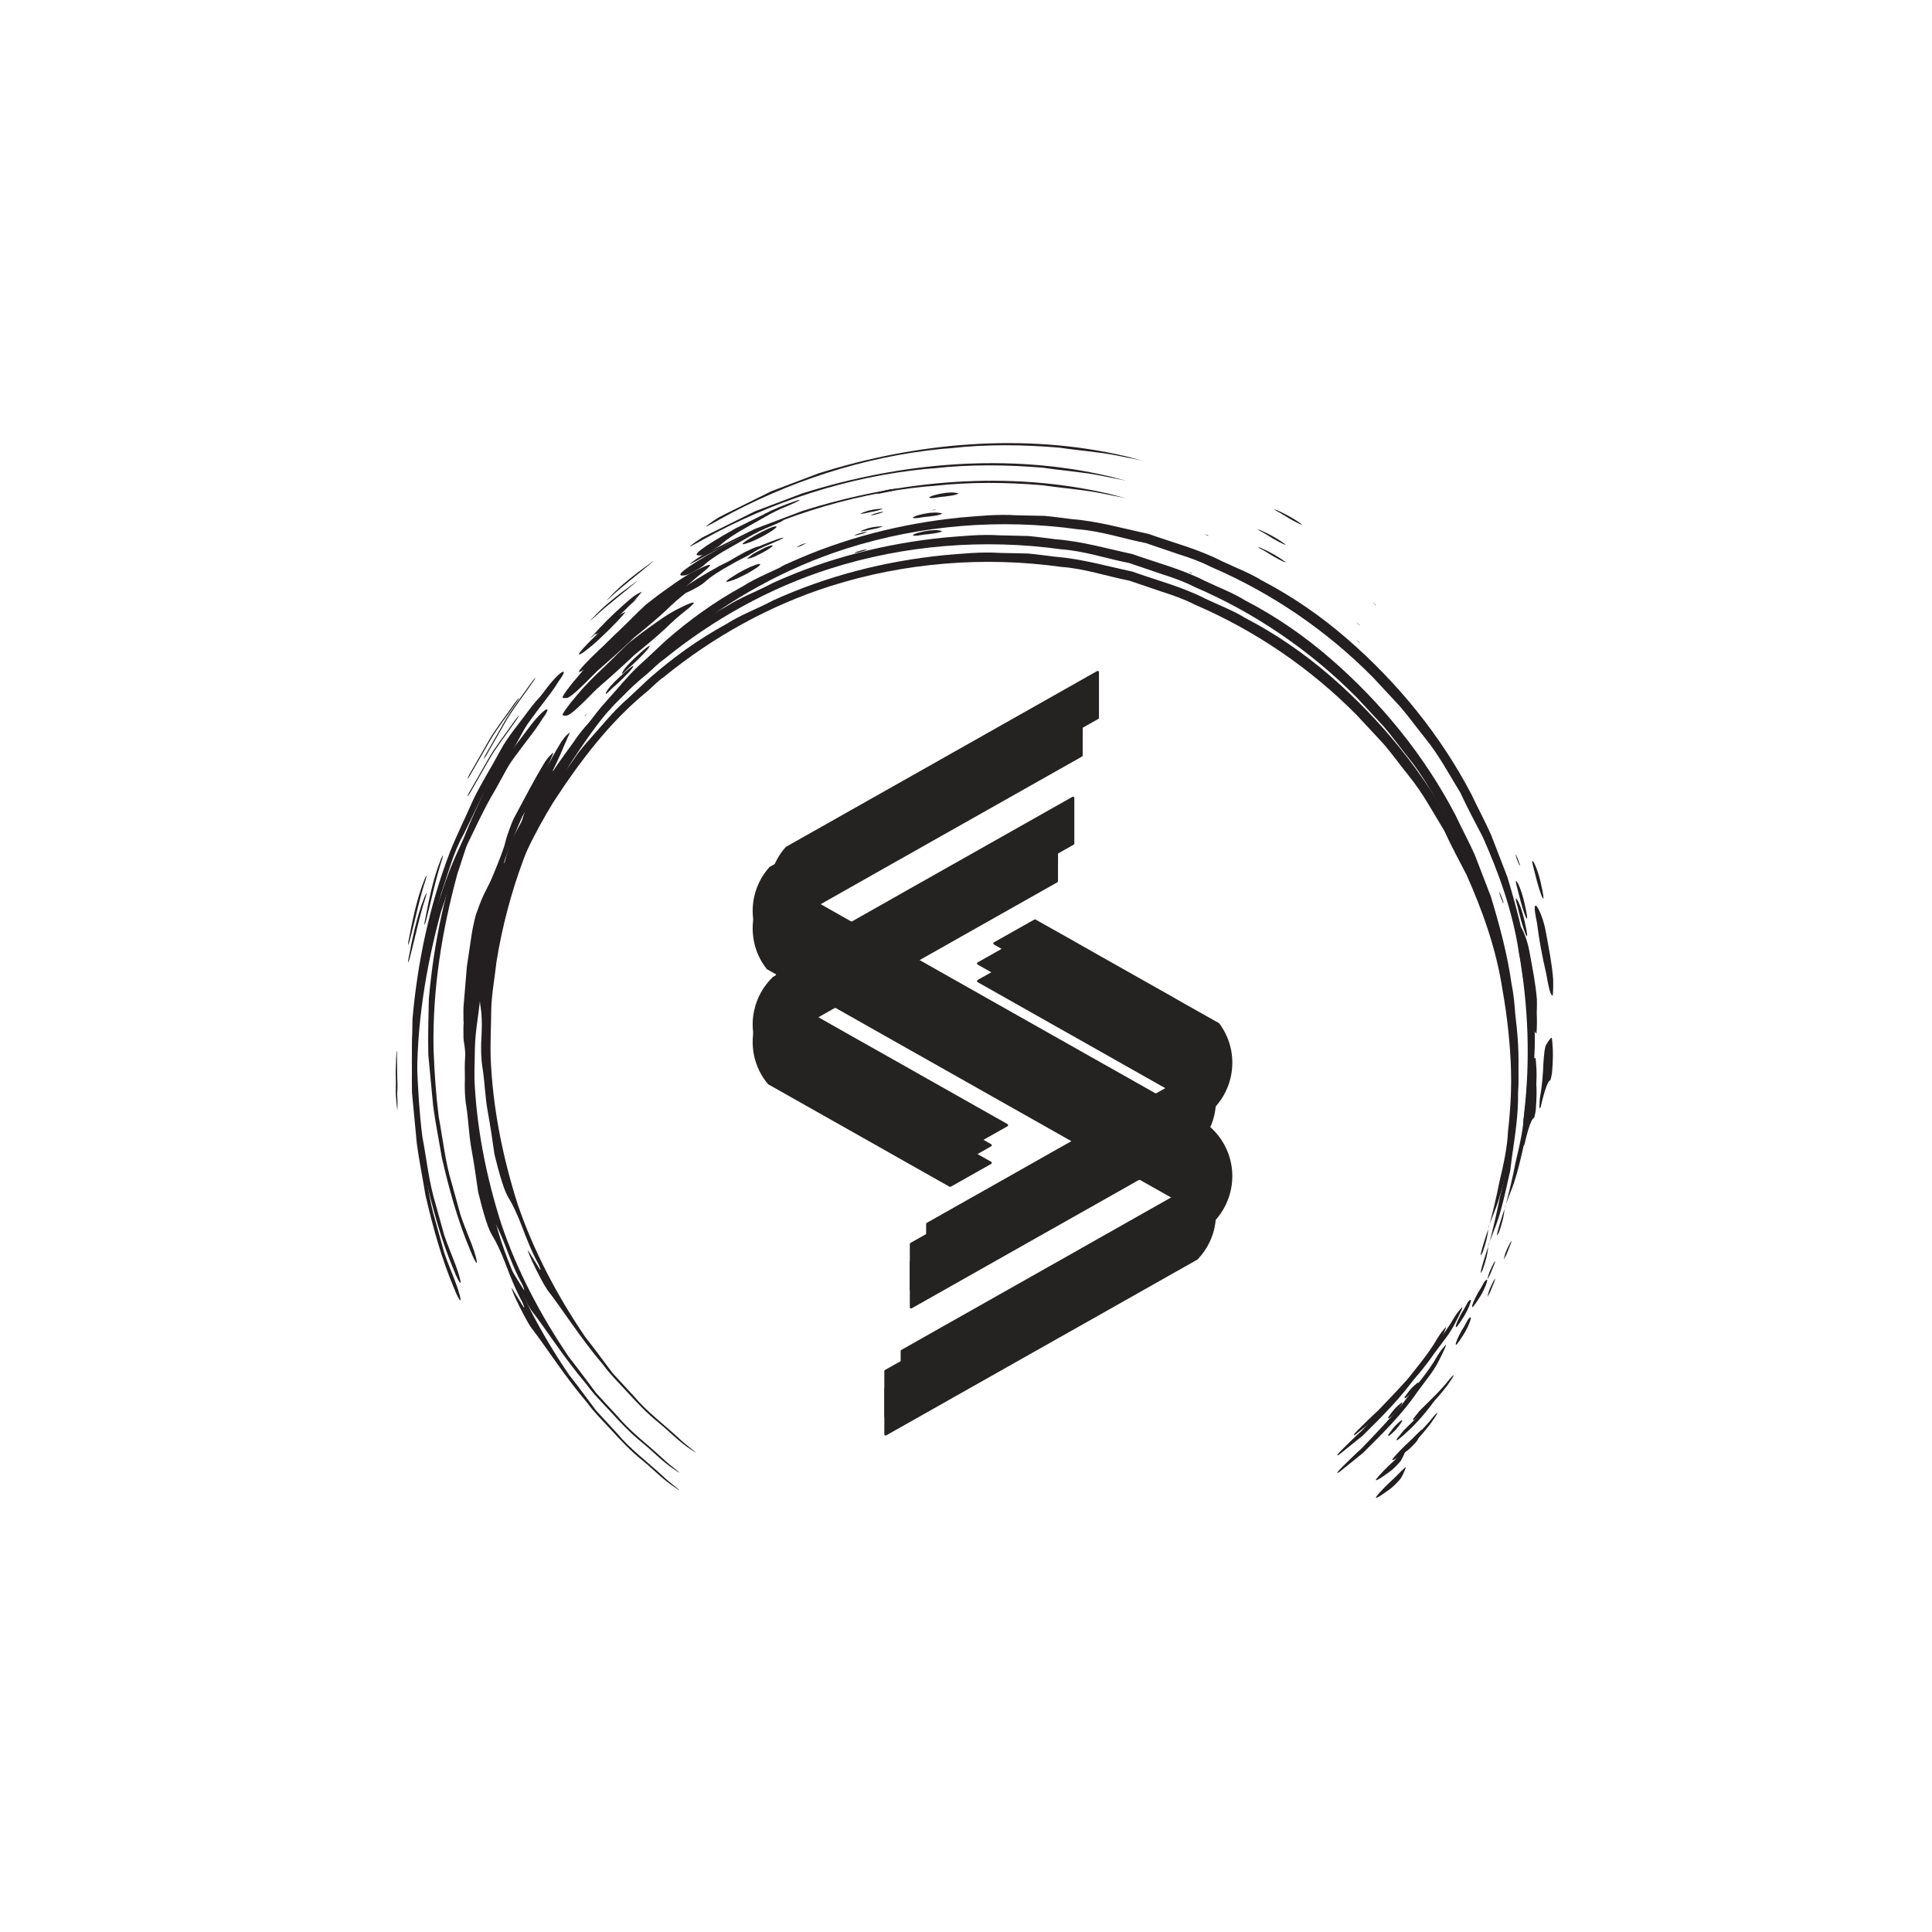 <svg xmlns="http://www.w3.org/2000/svg" xmlns:xlink="http://www.w3.org/1999/xlink" width="154" zoomAndPan="magnify" viewBox="0 0 115.5 115.5" height="154" preserveAspectRatio="xMidYMid meet" version="1.0"><defs><clipPath id="id1"><path d="M 27 31 L 91 31 L 91 88.547 L 27 88.547 Z M 27 31 " clip-rule="nonzero"/></clipPath><clipPath id="id2"><path d="M 41 27.047 L 68 27.047 L 68 33 L 41 33 Z M 41 27.047 " clip-rule="nonzero"/></clipPath><clipPath id="id3"><path d="M 90 55 L 91.887 55 L 91.887 61 L 90 61 Z M 90 55 " clip-rule="nonzero"/></clipPath><clipPath id="id4"><path d="M 91 63 L 91.887 63 L 91.887 68 L 91 68 Z M 91 63 " clip-rule="nonzero"/></clipPath><clipPath id="id5"><path d="M 82 86 L 85 86 L 85 88.547 L 82 88.547 Z M 82 86 " clip-rule="nonzero"/></clipPath><clipPath id="id6"><path d="M 90 52 L 91.887 52 L 91.887 55 L 90 55 Z M 90 52 " clip-rule="nonzero"/></clipPath><clipPath id="id7"><path d="M 23.637 62 L 24 62 L 24 66 L 23.637 66 Z M 23.637 62 " clip-rule="nonzero"/></clipPath><clipPath id="id8"><path d="M 44.969 41.289 L 72.719 41.289 L 72.719 84.789 L 44.969 84.789 Z M 44.969 41.289 " clip-rule="nonzero"/></clipPath><clipPath id="id9"><path d="M 27 33 L 91 33 L 91 89.598 L 27 89.598 Z M 27 33 " clip-rule="nonzero"/></clipPath><clipPath id="id10"><path d="M 41 28.098 L 68 28.098 L 68 34 L 41 34 Z M 41 28.098 " clip-rule="nonzero"/></clipPath><clipPath id="id11"><path d="M 90 56 L 91.887 56 L 91.887 62 L 90 62 Z M 90 56 " clip-rule="nonzero"/></clipPath><clipPath id="id12"><path d="M 91 64 L 91.887 64 L 91.887 69 L 91 69 Z M 91 64 " clip-rule="nonzero"/></clipPath><clipPath id="id13"><path d="M 82 87 L 85 87 L 85 89.598 L 82 89.598 Z M 82 87 " clip-rule="nonzero"/></clipPath><clipPath id="id14"><path d="M 90 53 L 91.887 53 L 91.887 56 L 90 56 Z M 90 53 " clip-rule="nonzero"/></clipPath><clipPath id="id15"><path d="M 23.637 63 L 24 63 L 24 67 L 23.637 67 Z M 23.637 63 " clip-rule="nonzero"/></clipPath><clipPath id="id16"><path d="M 44.969 42.34 L 72.719 42.34 L 72.719 85.84 L 44.969 85.84 Z M 44.969 42.34 " clip-rule="nonzero"/></clipPath><clipPath id="id17"><path d="M 91 54 L 92.859 54 L 92.859 60 L 91 60 Z M 91 54 " clip-rule="nonzero"/></clipPath><clipPath id="id18"><path d="M 92 62 L 92.859 62 L 92.859 67 L 92 67 Z M 92 62 " clip-rule="nonzero"/></clipPath><clipPath id="id19"><path d="M 83 85 L 86 85 L 86 87.348 L 83 87.348 Z M 83 85 " clip-rule="nonzero"/></clipPath><clipPath id="id20"><path d="M 91 51 L 92.859 51 L 92.859 54 L 91 54 Z M 91 51 " clip-rule="nonzero"/></clipPath><clipPath id="id21"><path d="M 24.609 61 L 25 61 L 25 65 L 24.609 65 Z M 24.609 61 " clip-rule="nonzero"/></clipPath><clipPath id="id22"><path d="M 45.945 40.09 L 73.695 40.09 L 73.695 83.59 L 45.945 83.59 Z M 45.945 40.09 " clip-rule="nonzero"/></clipPath></defs><g clip-path="url(#id1)"><path fill="rgb(13.73%, 12.16%, 12.549%)" d="M 29.227 54.238 C 29.211 54.168 29.023 54.555 28.902 54.996 C 28.805 55.453 28.766 55.809 28.832 55.688 C 28.871 55.625 28.945 55.348 29.008 55.168 C 29.109 54.727 29.258 54.316 29.227 54.238 Z M 28.363 57.723 C 28.355 57.738 28.312 57.891 28.285 57.984 C 28.289 58.043 28.281 58.164 28.293 58.148 C 28.301 58.133 28.32 57.977 28.355 57.887 C 28.359 57.828 28.375 57.707 28.363 57.723 Z M 89.293 72.562 C 89.219 72.75 89.137 72.969 89.055 73.18 C 89.234 72.48 89.434 71.703 89.645 70.629 C 89.883 69.617 90.109 68.625 90.152 67.637 C 90.504 64.598 90.398 61.34 89.828 58.156 C 89.449 55.637 88.598 53.328 87.672 51.246 C 87.234 50.406 86.766 49.535 86.328 48.586 C 85.637 47.461 85.039 46.324 84.207 45.312 C 83.715 44.699 83.25 44.051 82.734 43.445 L 81.102 41.691 C 78.336 38.898 75.035 36.645 71.418 35.09 C 70.801 34.773 70.148 34.543 69.488 34.332 L 67.52 33.664 C 66.164 33.398 64.84 32.941 63.453 32.84 C 58.836 32.199 54.086 32.578 49.629 33.992 C 46.02 35.141 42.633 37.023 39.691 39.418 C 39.328 39.668 39.023 39.996 38.699 40.277 C 36.422 42.129 34.645 44.504 33.07 46.922 C 30.863 50.523 29.367 54.551 28.699 58.734 C 28.602 59.668 28.418 60.605 28.391 61.551 C 28.387 62.5 28.328 63.449 28.359 64.398 C 28.477 67.383 29.062 70.332 29.969 73.172 C 30.926 76 32.332 78.656 34.004 81.117 C 34.184 81.348 34.359 81.582 34.535 81.805 L 35.645 83.285 L 36.898 84.645 C 37.691 85.594 38.691 86.328 39.594 87.168 C 39.859 87.426 40.188 87.676 40.465 87.902 C 40.703 88.098 40.652 88.082 40.379 87.891 C 39.645 87.426 39.055 86.785 38.383 86.238 C 37.707 85.695 37.113 85.066 36.531 84.426 C 36.043 83.891 35.496 83.367 35.09 82.793 C 33.703 81.164 32.582 79.375 31.758 78.328 C 31.531 77.996 31.168 77.309 30.832 76.594 C 30.73 76.375 30.652 76.168 30.59 76 C 30.57 75.941 30.605 75.965 30.648 76.031 C 30.742 76.188 30.863 76.387 30.973 76.566 C 31.082 76.742 31.203 76.934 31.293 77.078 C 31.332 77.141 31.344 77.125 31.332 77.074 C 31.32 77.023 31.266 76.875 31.223 76.789 C 30.805 76.027 30.488 75.215 30.184 74.406 C 29.902 73.688 29.656 73.195 29.504 72.945 C 29.426 72.805 29.355 72.695 29.262 72.484 C 29.129 72.184 28.965 71.668 28.801 71.059 C 28.73 70.777 28.652 70.48 28.586 70.215 C 28.461 69.336 28.336 68.473 28.184 67.633 C 28.027 66.793 28.012 65.949 27.883 65.129 C 27.77 64.465 27.766 63.734 27.816 62.98 C 27.844 62.309 27.82 61.855 27.777 61.531 C 27.754 61.305 27.695 61.113 27.707 60.855 C 27.707 60.594 27.691 60.32 27.73 59.961 C 27.797 59.129 27.859 58.43 27.91 57.785 C 28.008 57.141 28.094 56.555 28.184 55.953 C 28.227 55.648 28.32 55.164 28.445 54.699 C 28.605 54.242 28.773 53.801 28.887 53.559 C 29.059 53.211 29.18 52.969 29.34 52.645 C 29.594 52.047 29.918 51.27 30.133 50.625 C 30.211 50.379 30.23 50.23 30.324 49.949 C 30.418 49.676 30.555 49.281 30.703 48.953 C 31.367 47.715 31.918 46.641 32.586 45.539 C 32.652 45.441 32.797 45.254 32.84 45.211 C 32.941 45.109 33.082 44.965 33.074 45.012 C 33.062 45.098 32.941 45.328 32.887 45.469 C 32.617 46.043 32.328 46.938 31.23 48.805 C 30.879 49.566 30.602 50.328 30.297 51.074 C 30.145 51.449 30.082 51.75 30.195 51.543 C 30.305 51.344 30.441 51.094 30.539 50.871 L 31.309 49.152 C 31.578 48.586 31.922 48.059 32.223 47.508 C 32.801 46.391 33.551 45.383 34.289 44.363 C 34.73 43.68 35.305 43.098 35.836 42.48 C 36.371 41.867 36.902 41.25 37.523 40.719 C 37.953 40.316 38.426 39.875 38.812 39.516 C 40.242 38.25 41.773 37.156 43.453 36.238 C 44.301 35.695 45.305 35.332 46.211 34.848 C 49.445 33.375 52.926 32.488 56.461 32.137 C 57.562 32.047 58.668 31.93 59.781 32.004 L 61.449 32.043 C 62 32.086 62.551 32.176 63.102 32.238 C 64.66 32.355 66.16 32.793 67.684 33.121 C 69.148 33.641 70.672 34.027 72.062 34.742 C 72.863 35.121 73.727 35.449 74.445 35.898 C 76.277 36.844 78 38.035 79.559 39.391 C 82.574 42.008 85.156 45.168 87.008 48.723 C 87.383 49.523 87.809 50.305 88.172 51.117 L 89.133 53.613 C 89.645 55.316 90.117 57.043 90.363 58.812 C 90.488 59.398 90.543 60.039 90.582 60.574 C 90.73 61.809 90.836 63.055 90.754 64.309 C 90.773 65.562 90.578 66.809 90.398 68.051 C 90.359 68.344 90.316 68.664 90.285 68.934 C 89.965 70.355 89.738 71.488 89.293 72.562 " fill-opacity="1" fill-rule="nonzero"/></g><path fill="rgb(13.73%, 12.16%, 12.549%)" d="M 27.234 75.621 C 27.012 75.02 26.754 74.43 26.551 73.82 C 26.379 73.203 26.211 72.59 26.043 71.984 C 25.637 70.668 25.508 69.301 25.25 67.961 C 25.082 66.609 24.992 65.242 24.941 63.879 C 24.879 60.301 25.453 56.797 26.371 53.426 C 26.801 52.188 27.102 50.957 27.703 49.902 C 28.324 48.672 28.887 47.359 29.633 46.125 C 29.859 45.715 30.082 45.316 30.309 44.902 C 30.613 44.352 31.035 43.867 31.059 43.812 C 31.59 43.105 31.781 42.852 31.965 42.609 C 32.137 42.371 32.34 42.07 32.434 41.91 C 33.113 40.996 32.527 41.223 31.582 42.504 C 31.023 43.27 30.383 44 29.914 44.863 C 29.387 45.852 28.777 46.801 28.289 47.816 C 27.836 48.852 27.324 49.871 26.898 50.938 C 25.676 54.133 24.961 57.512 24.66 60.918 C 24.637 62.047 24.609 63.254 24.629 64.27 C 24.723 65.27 24.82 66.285 24.918 67.316 C 25.055 68.336 25.266 69.363 25.438 70.41 C 25.875 72.297 26.387 74.172 27.137 75.945 C 27.316 76.402 27.461 76.676 27.52 76.695 C 27.586 76.715 27.426 76.113 27.234 75.621 " fill-opacity="1" fill-rule="nonzero"/><path fill="rgb(13.73%, 12.16%, 12.549%)" d="M 35.695 40.121 C 36.543 39.387 37.273 38.727 37.922 38.105 C 38.617 37.539 39.242 37.027 39.801 36.504 C 40.246 36.066 40.648 35.719 41.062 35.398 C 41.773 34.824 41.566 34.824 40.422 35.406 C 39.801 35.734 39.184 36.191 38.379 36.773 C 38.129 36.965 37.848 37.184 37.641 37.344 C 37.109 37.828 36.609 38.359 36.066 38.875 C 35.523 39.387 34.973 39.922 34.461 40.547 C 34.004 41.066 33.582 41.668 33.633 41.703 C 33.688 41.738 33.781 41.738 33.883 41.727 C 34.09 41.707 34.656 41.18 35.695 40.121 " fill-opacity="1" fill-rule="nonzero"/><g clip-path="url(#id2)"><path fill="rgb(13.73%, 12.16%, 12.549%)" d="M 55.336 28.035 C 55.496 28.023 55.668 28.012 55.836 27.996 C 58 27.754 60.18 27.781 62.355 27.961 C 63.496 28.133 64.688 28.211 65.832 28.438 C 66.281 28.527 66.715 28.617 67.324 28.738 C 66.863 28.617 66.602 28.551 66.324 28.477 C 60.309 27.066 53.832 27.637 47.941 29.504 C 47.008 29.859 46.066 30.215 45.125 30.57 L 42.414 31.914 L 41.977 32.137 C 41.539 32.41 41.059 32.781 41.301 32.652 C 41.516 32.543 41.785 32.406 42.016 32.266 C 46.113 29.992 50.66 28.504 55.336 28.035 " fill-opacity="1" fill-rule="nonzero"/></g><path fill="rgb(13.73%, 12.16%, 12.549%)" d="M 84.762 82.121 C 85.277 81.422 85.746 80.879 86.059 80.215 C 86.297 79.766 86.535 79.227 86.406 79.371 C 86.293 79.496 86.109 79.715 85.941 79.992 C 85.355 81.035 84.523 81.918 83.828 82.898 C 83.055 83.812 82.219 84.684 81.387 85.551 C 81.004 85.891 80.578 86.32 80.184 86.707 C 79.918 86.965 79.863 87.113 80.109 86.918 C 80.551 86.562 80.977 86.219 81.477 85.816 C 82.617 84.684 83.852 83.469 84.762 82.121 " fill-opacity="1" fill-rule="nonzero"/><g clip-path="url(#id3)"><path fill="rgb(13.73%, 12.16%, 12.549%)" d="M 91.449 59.332 C 91.613 60.258 91.703 60.695 91.855 60.723 C 91.855 60.723 91.895 60.285 91.879 59.75 C 91.812 58.879 91.633 57.977 91.469 57.078 C 91.316 56.133 91.016 55.547 90.906 55.395 C 90.758 55.23 90.699 55.395 90.91 56.387 C 91.035 57.395 91.234 58.434 91.449 59.332 " fill-opacity="1" fill-rule="nonzero"/></g><path fill="rgb(13.73%, 12.16%, 12.549%)" d="M 46.801 31.094 C 46.75 31.098 46.594 31.141 46.48 31.184 C 45.883 31.398 45.289 31.625 44.727 31.926 L 44.727 31.934 L 43 32.785 C 40.785 34.031 40.422 34.414 40.801 34.406 C 40.875 34.406 40.953 34.406 41.125 34.344 C 41.219 34.312 41.5 34.156 41.723 34.031 C 41.797 33.992 42.016 33.848 42.055 33.812 C 42.43 33.461 42.988 33.098 43.684 32.711 C 44.379 32.336 45.156 31.816 46.094 31.453 C 46.355 31.348 46.574 31.242 46.766 31.148 C 46.844 31.109 46.848 31.086 46.801 31.094 " fill-opacity="1" fill-rule="nonzero"/><g clip-path="url(#id4)"><path fill="rgb(13.73%, 12.16%, 12.549%)" d="M 91.297 64.738 C 91.27 65.414 91.215 66.121 91.086 66.824 C 91.062 66.996 91.062 67.242 91.051 67.453 C 91.082 67.418 91.109 67.488 91.145 67.336 C 91.375 66.324 91.578 65.801 91.703 65.785 C 91.727 65.785 91.758 65.59 91.785 65.484 C 91.832 65.309 91.879 64.363 91.855 63.93 C 91.84 63.613 91.809 63.219 91.777 63.234 C 91.668 63.293 91.555 63.5 91.445 63.684 C 91.387 63.781 91.332 64.176 91.297 64.738 " fill-opacity="1" fill-rule="nonzero"/></g><path fill="rgb(13.73%, 12.16%, 12.549%)" d="M 35.777 38.254 C 36.645 37.445 37.316 36.73 37.391 36.574 C 37.25 36.66 37.094 36.699 36.828 36.91 C 36.203 37.418 35.355 38.219 34.895 38.73 C 34.535 39.121 34.496 39.262 34.91 38.973 C 35.094 38.844 35.496 38.516 35.777 38.254 " fill-opacity="1" fill-rule="nonzero"/><path fill="rgb(13.73%, 12.16%, 12.549%)" d="M 83.953 85.477 C 83.875 85.555 83.652 85.844 83.496 86.035 C 83.516 86.055 83.477 86.145 83.562 86.082 C 83.957 85.773 84.723 85.113 85.555 84.016 C 85.699 83.82 85.898 83.508 85.93 83.434 C 85.961 83.363 85.84 83.469 85.715 83.613 C 85.211 84.266 84.582 84.855 83.953 85.477 " fill-opacity="1" fill-rule="nonzero"/><g clip-path="url(#id5)"><path fill="rgb(13.73%, 12.16%, 12.549%)" d="M 83.051 87.594 C 82.598 88.031 82.207 88.465 82.258 88.484 C 82.309 88.531 82.664 88.281 83.043 88.008 C 83.113 87.957 83.27 87.832 83.324 87.777 C 83.508 87.605 83.75 87.348 83.777 87.273 C 83.906 87.035 83.992 86.84 84.039 86.688 C 84.059 86.562 83.504 87.203 83.051 87.594 " fill-opacity="1" fill-rule="nonzero"/></g><path fill="rgb(13.73%, 12.16%, 12.549%)" d="M 36.23 41.406 C 36.184 41.488 36.215 41.504 36.312 41.426 C 36.406 41.34 36.629 41.098 36.82 40.953 C 37.418 40.398 37.797 39.996 37.863 39.836 C 37.887 39.785 37.781 39.836 37.645 39.941 C 37.512 40.047 37.246 40.277 37.066 40.449 C 36.629 40.852 36.324 41.195 36.23 41.406 " fill-opacity="1" fill-rule="nonzero"/><path fill="rgb(13.73%, 12.16%, 12.549%)" d="M 45.207 32.703 C 45.156 32.727 45 32.789 44.895 32.832 C 44.762 32.898 44.613 32.969 44.5 33.023 C 43.359 33.633 43.055 33.926 43.91 33.598 C 44.055 33.543 44.488 33.34 44.652 33.246 C 45.445 32.801 45.672 32.57 45.207 32.703 " fill-opacity="1" fill-rule="nonzero"/><path fill="rgb(13.73%, 12.16%, 12.549%)" d="M 25.461 52.547 C 25.492 52.434 25.508 52.336 25.496 52.336 C 25.484 52.34 25.422 52.484 25.379 52.574 C 24.898 53.777 24.652 55.066 24.414 56.293 C 24.395 56.402 24.395 56.492 24.406 56.484 C 24.418 56.477 24.465 56.359 24.492 56.242 C 24.824 54.988 25.07 53.723 25.461 52.547 " fill-opacity="1" fill-rule="nonzero"/><path fill="rgb(13.73%, 12.16%, 12.549%)" d="M 30.762 42.148 C 31.016 41.789 31.098 41.641 30.973 41.773 C 30.922 41.828 30.785 42.008 30.699 42.129 C 30.227 42.812 29.707 43.465 29.277 44.176 L 28.039 46.34 C 27.988 46.43 27.965 46.504 27.934 46.586 C 27.988 46.508 28.059 46.43 28.098 46.355 L 29.34 44.195 C 29.773 43.484 30.289 42.828 30.762 42.148 " fill-opacity="1" fill-rule="nonzero"/><g clip-path="url(#id6)"><path fill="rgb(13.73%, 12.16%, 12.549%)" d="M 91.246 54.883 C 91.34 55.035 91.297 54.676 91.148 54.043 C 91.023 53.434 90.777 52.793 90.664 52.688 C 90.555 52.582 90.664 52.922 90.809 53.5 C 90.945 54.074 91.152 54.723 91.246 54.883 " fill-opacity="1" fill-rule="nonzero"/></g><path fill="rgb(13.73%, 12.16%, 12.549%)" d="M 87.93 77.715 C 87.906 77.68 87.836 77.734 87.738 77.867 C 87.691 77.938 87.535 78.277 87.391 78.477 C 87.148 78.914 87.016 79.23 87.031 79.328 C 87.043 79.395 87.168 79.25 87.41 78.867 C 87.738 78.395 87.969 77.77 87.93 77.715 " fill-opacity="1" fill-rule="nonzero"/><path fill="rgb(13.73%, 12.16%, 12.549%)" d="M 55.992 30.641 C 55.938 30.637 55.684 30.648 55.574 30.66 C 54.73 30.781 54.324 30.992 54.75 30.977 C 54.836 30.984 55.305 30.887 55.508 30.883 C 56.117 30.816 56.281 30.75 56.324 30.691 C 56.219 30.672 56.141 30.652 55.992 30.641 " fill-opacity="1" fill-rule="nonzero"/><path fill="rgb(13.73%, 12.16%, 12.549%)" d="M 44.984 34.02 C 45.273 33.824 45.305 33.758 45.023 33.84 C 44.961 33.855 44.824 33.906 44.746 33.945 C 44.52 34.062 44.211 34.215 44.105 34.285 C 43.898 34.422 43.801 34.512 43.676 34.605 C 43.789 34.582 43.84 34.586 43.988 34.535 C 44.184 34.469 44.777 34.16 44.984 34.02 " fill-opacity="1" fill-rule="nonzero"/><path fill="rgb(13.73%, 12.16%, 12.549%)" d="M 83.805 83.941 C 83.855 83.848 83.836 83.824 83.758 83.875 C 83.688 83.922 83.48 84.109 83.359 84.246 C 83.223 84.398 83.113 84.566 82.992 84.727 C 83.008 84.75 82.977 84.832 83.055 84.777 C 83.125 84.734 83.328 84.547 83.461 84.398 C 83.59 84.254 83.758 84.023 83.805 83.941 " fill-opacity="1" fill-rule="nonzero"/><path fill="rgb(13.73%, 12.16%, 12.549%)" d="M 37.961 34.855 C 38.156 34.695 38.141 34.691 37.844 34.91 C 36.957 35.555 36.113 36.199 35.441 36.934 C 35.203 37.176 35.215 37.172 35.508 36.918 C 36.332 36.145 37.156 35.543 37.961 34.855 " fill-opacity="1" fill-rule="nonzero"/><path fill="rgb(13.73%, 12.16%, 12.549%)" d="M 76.094 32.191 C 76.516 32.441 76.973 32.656 76.832 32.535 C 76.742 32.461 76.438 32.258 76.258 32.156 C 75.895 31.945 75.551 31.77 75.176 31.629 C 75.266 31.695 75.277 31.719 75.371 31.766 C 75.605 31.875 75.844 32.047 76.094 32.191 " fill-opacity="1" fill-rule="nonzero"/><g clip-path="url(#id7)"><path fill="rgb(13.73%, 12.16%, 12.549%)" d="M 23.742 63.812 C 23.738 63.516 23.734 63.211 23.73 62.969 C 23.715 62.574 23.684 63.012 23.66 63.977 C 23.641 64.301 23.688 64.629 23.707 64.949 C 23.723 65.09 23.738 65.219 23.754 65.352 C 23.758 65.16 23.77 65.004 23.762 64.77 C 23.746 64.484 23.727 64.121 23.742 63.812 " fill-opacity="1" fill-rule="nonzero"/></g><path fill="rgb(13.73%, 12.16%, 12.549%)" d="M 51.898 30.531 C 51.695 30.594 51.488 30.676 51.465 30.703 C 51.422 30.77 51.883 30.637 52.301 30.562 C 52.508 30.52 52.617 30.473 52.77 30.43 C 52.746 30.395 52.305 30.426 51.898 30.531 " fill-opacity="1" fill-rule="nonzero"/><path fill="rgb(13.73%, 12.16%, 12.549%)" d="M 89.352 75.527 C 89.43 75.289 89.355 75.387 89.199 75.703 C 89.145 75.816 89.047 76.031 89.027 76.09 C 88.973 76.258 88.941 76.387 88.922 76.484 C 88.918 76.504 89.02 76.312 89.074 76.215 C 89.168 75.98 89.289 75.68 89.352 75.527 " fill-opacity="1" fill-rule="nonzero"/><path fill="rgb(13.73%, 12.16%, 12.549%)" d="M 88.629 74.887 C 88.637 74.863 88.715 74.629 88.754 74.516 C 88.941 73.895 88.945 73.707 88.969 73.477 C 88.781 74.051 88.578 74.66 88.516 75.023 C 88.5 75.113 88.578 74.977 88.629 74.887 " fill-opacity="1" fill-rule="nonzero"/><path fill="rgb(13.73%, 12.16%, 12.549%)" d="M 88.969 73.477 C 88.992 73.391 89.012 73.332 89.035 73.25 C 89.039 73.23 89.051 73.199 89.055 73.18 L 89 73.324 C 88.992 73.359 88.977 73.441 88.969 73.477 " fill-opacity="1" fill-rule="nonzero"/><path fill="rgb(13.73%, 12.16%, 12.549%)" d="M 51.684 31.809 C 51.617 31.82 51.422 31.871 51.336 31.898 C 51.047 31.992 51.008 32.027 51.234 31.988 C 51.297 31.973 51.465 31.93 51.574 31.902 C 51.863 31.805 51.91 31.77 51.684 31.809 " fill-opacity="1" fill-rule="nonzero"/><path fill="rgb(13.73%, 12.16%, 12.549%)" d="M 46.902 33.844 C 47.039 33.77 47.148 33.711 47.27 33.648 L 46.953 33.746 L 46.602 33.938 C 46.707 33.902 46.895 33.844 46.902 33.844 " fill-opacity="1" fill-rule="nonzero"/><path fill="rgb(13.73%, 12.16%, 12.549%)" d="M 89.734 52.48 C 89.598 52.176 89.59 52.227 89.719 52.598 C 89.758 52.691 89.816 52.836 89.867 52.957 C 89.871 52.93 89.895 52.941 89.871 52.863 C 89.848 52.777 89.77 52.555 89.734 52.48 " fill-opacity="1" fill-rule="nonzero"/><path fill="rgb(13.73%, 12.16%, 12.549%)" d="M 54.926 31.688 L 54.953 31.656 L 54.703 31.711 Z M 54.926 31.688 " fill-opacity="1" fill-rule="nonzero"/><path fill="rgb(13.73%, 12.16%, 12.549%)" d="M 35.125 41.578 L 34.984 41.711 L 34.949 41.789 Z M 35.125 41.578 " fill-opacity="1" fill-rule="nonzero"/><path fill="rgb(13.73%, 12.16%, 12.549%)" d="M 71.27 33.242 L 71.234 33.195 C 71.168 33.168 71.094 33.156 71.023 33.137 C 71.105 33.168 71.191 33.199 71.27 33.242 " fill-opacity="1" fill-rule="nonzero"/><path fill="rgb(13.73%, 12.16%, 12.549%)" d="M 81.305 37.387 L 81.07 37.184 L 81.238 37.355 Z M 81.305 37.387 " fill-opacity="1" fill-rule="nonzero"/><g clip-path="url(#id8)"><path fill="rgb(14.51%, 13.73%, 12.939%)" d="M 72.625 70.762 C 72.672 71.004 72.695 71.258 72.695 71.516 C 72.695 71.691 72.684 71.867 72.66 72.039 C 72.551 72.887 72.164 73.648 71.598 74.238 C 71.594 74.242 71.59 74.246 71.582 74.25 L 70.598 74.809 L 70.137 75.066 L 69.641 75.348 L 68.031 76.258 L 64.727 78.125 L 63.25 78.957 L 54.395 83.961 L 52.977 84.762 C 52.93 84.789 52.867 84.754 52.867 84.695 L 52.867 81.965 C 52.867 81.938 52.883 81.914 52.906 81.902 L 54.395 81.062 L 63.25 76.059 L 64.727 75.227 L 65.461 74.809 L 66.125 74.434 L 68.031 73.359 L 70.102 72.188 C 70.629 71.762 70.629 71.023 70.102 70.59 L 68.156 69.492 C 68.133 69.48 68.105 69.48 68.082 69.492 L 64.828 71.332 L 64.727 71.391 L 64.633 71.441 L 63.25 72.223 L 62.066 72.891 L 54.504 77.164 C 54.453 77.191 54.391 77.156 54.391 77.102 L 54.391 74.371 C 54.391 74.344 54.406 74.32 54.43 74.305 L 59.5 71.441 L 62.066 69.992 L 63.25 69.324 L 64.727 68.488 L 65.438 68.086 C 65.488 68.059 65.488 67.988 65.438 67.957 L 64.727 67.555 L 63.25 66.719 L 62.855 66.496 L 54.391 61.715 L 52.867 60.855 L 52.848 60.844 L 52.715 60.77 L 49.969 59.219 C 49.945 59.203 49.918 59.203 49.895 59.219 L 47.59 60.52 C 46.863 60.945 47.258 61.73 47.59 61.812 L 49.23 62.738 L 51.637 64.098 L 52.867 64.793 L 54.391 65.652 L 59.254 68.402 C 59.305 68.43 59.305 68.5 59.254 68.531 L 56.84 69.895 C 56.816 69.906 56.789 69.906 56.766 69.895 L 54.391 68.555 L 52.867 67.691 L 48.324 65.125 L 47.555 64.691 L 46.664 64.188 L 45.914 63.766 L 45.914 63.762 C 45.484 63.254 45.184 62.633 45.059 61.949 C 45.02 61.719 44.996 61.48 44.996 61.238 C 44.996 60.949 45.027 60.668 45.09 60.398 C 45.258 59.621 45.656 58.934 46.207 58.402 L 47.066 57.918 L 47.254 57.812 C 47.301 57.785 47.301 57.711 47.254 57.684 L 45.836 56.883 C 45.469 56.414 45.203 55.859 45.078 55.254 C 45.027 54.996 44.996 54.73 44.996 54.453 C 44.996 54.148 45.031 53.852 45.098 53.566 C 45.25 52.91 45.566 52.32 46 51.836 C 46 51.836 46 51.832 46 51.832 L 47.062 51.234 L 47.555 50.953 L 48.199 50.59 L 49.629 49.781 L 52.867 47.953 L 54.395 47.09 L 63.25 42.086 L 64.617 41.316 C 64.664 41.289 64.727 41.324 64.727 41.379 L 64.727 44.109 C 64.727 44.137 64.711 44.164 64.688 44.176 L 63.25 44.988 L 54.395 49.992 L 52.867 50.852 L 52.195 51.23 L 51.605 51.566 L 49.629 52.684 L 47.594 53.832 C 47.016 54.309 47.457 54.898 47.594 54.973 L 49.895 56.277 C 49.918 56.289 49.945 56.289 49.969 56.277 L 52.863 54.641 L 52.867 54.641 L 52.977 54.578 L 54.395 53.777 L 55.547 53.125 L 63.141 48.836 C 63.188 48.809 63.25 48.844 63.25 48.902 L 63.25 51.633 C 63.25 51.66 63.234 51.684 63.211 51.695 L 58.113 54.578 L 55.543 56.027 L 54.391 56.68 L 52.867 57.539 L 52.613 57.684 C 52.562 57.711 52.562 57.785 52.613 57.812 L 52.867 57.957 L 54.391 58.816 L 55.281 59.32 L 63.25 63.82 L 64.727 64.656 L 64.824 64.711 L 65.422 65.047 L 68.082 66.551 C 68.105 66.566 68.133 66.566 68.156 66.551 L 70.102 65.453 C 70.434 65.223 70.578 64.633 70.102 64.25 L 68.469 63.328 L 65.996 61.93 L 64.727 61.215 L 63.25 60.379 L 58.445 57.664 C 58.395 57.637 58.395 57.566 58.445 57.535 L 60.859 56.172 C 60.883 56.16 60.91 56.16 60.934 56.172 L 63.25 57.48 L 64.727 58.312 L 69.16 60.82 L 70.137 61.371 L 71.035 61.879 L 71.895 62.363 C 71.906 62.371 71.914 62.379 71.918 62.387 C 72.273 62.859 72.523 63.418 72.633 64.023 C 72.676 64.254 72.695 64.492 72.695 64.734 C 72.695 65.051 72.656 65.359 72.586 65.656 C 72.406 66.402 72.016 67.066 71.477 67.578 C 71.273 67.773 71.051 67.945 70.809 68.094 C 70.789 68.105 70.77 68.113 70.754 68.125 C 71.707 68.684 72.406 69.637 72.625 70.762 Z M 72.625 70.762 " fill-opacity="1" fill-rule="nonzero"/></g><g clip-path="url(#id9)"><path fill="rgb(13.73%, 12.16%, 12.549%)" d="M 29.227 55.289 C 29.211 55.219 29.023 55.605 28.902 56.047 C 28.805 56.5 28.766 56.859 28.832 56.738 C 28.871 56.676 28.945 56.398 29.008 56.219 C 29.109 55.777 29.258 55.367 29.227 55.289 Z M 28.363 58.773 C 28.355 58.789 28.312 58.941 28.285 59.035 C 28.289 59.094 28.281 59.215 28.293 59.199 C 28.301 59.184 28.32 59.027 28.355 58.938 C 28.359 58.875 28.375 58.758 28.363 58.773 Z M 89.293 73.613 C 89.219 73.801 89.137 74.02 89.055 74.23 C 89.234 73.531 89.434 72.754 89.645 71.68 C 89.883 70.668 90.109 69.676 90.152 68.688 C 90.504 65.648 90.398 62.391 89.828 59.207 C 89.449 56.688 88.598 54.379 87.672 52.297 C 87.234 51.457 86.766 50.582 86.328 49.637 C 85.637 48.512 85.039 47.375 84.207 46.363 C 83.715 45.75 83.25 45.102 82.734 44.496 L 81.102 42.742 C 78.336 39.945 75.035 37.695 71.418 36.141 C 70.801 35.824 70.148 35.594 69.488 35.383 L 67.52 34.715 C 66.164 34.449 64.84 33.992 63.453 33.891 C 58.836 33.25 54.086 33.629 49.629 35.043 C 46.02 36.191 42.633 38.07 39.691 40.469 C 39.328 40.715 39.023 41.047 38.699 41.328 C 36.422 43.18 34.645 45.555 33.07 47.973 C 30.863 51.574 29.367 55.602 28.699 59.781 C 28.602 60.719 28.418 61.656 28.391 62.602 C 28.387 63.551 28.328 64.5 28.359 65.445 C 28.477 68.434 29.062 71.383 29.969 74.223 C 30.926 77.051 32.332 79.707 34.004 82.168 C 34.184 82.398 34.359 82.629 34.535 82.855 L 35.645 84.336 L 36.898 85.695 C 37.691 86.645 38.691 87.379 39.594 88.215 C 39.859 88.477 40.188 88.723 40.465 88.953 C 40.703 89.145 40.652 89.133 40.379 88.938 C 39.645 88.477 39.055 87.832 38.383 87.289 C 37.707 86.746 37.113 86.117 36.531 85.477 C 36.043 84.941 35.496 84.414 35.09 83.844 C 33.703 82.215 32.582 80.422 31.758 79.375 C 31.531 79.047 31.168 78.355 30.832 77.645 C 30.73 77.426 30.652 77.219 30.59 77.051 C 30.57 76.992 30.605 77.016 30.648 77.082 C 30.742 77.238 30.863 77.438 30.973 77.613 C 31.082 77.793 31.203 77.984 31.293 78.129 C 31.332 78.188 31.344 78.176 31.332 78.125 C 31.32 78.074 31.266 77.926 31.223 77.84 C 30.805 77.074 30.488 76.262 30.184 75.457 C 29.902 74.734 29.656 74.246 29.504 73.992 C 29.426 73.855 29.355 73.746 29.262 73.535 C 29.129 73.23 28.965 72.715 28.801 72.109 C 28.73 71.824 28.652 71.531 28.586 71.266 C 28.461 70.387 28.336 69.523 28.184 68.684 C 28.027 67.84 28.012 67 27.883 66.18 C 27.77 65.516 27.766 64.785 27.816 64.027 C 27.844 63.359 27.82 62.906 27.777 62.582 C 27.754 62.352 27.695 62.16 27.707 61.902 C 27.707 61.645 27.691 61.371 27.73 61.012 C 27.797 60.18 27.859 59.48 27.91 58.832 C 28.008 58.191 28.094 57.605 28.184 57 C 28.227 56.699 28.32 56.215 28.445 55.75 C 28.605 55.293 28.773 54.852 28.887 54.605 C 29.059 54.262 29.18 54.02 29.34 53.695 C 29.594 53.094 29.918 52.316 30.133 51.676 C 30.211 51.426 30.23 51.281 30.324 50.996 C 30.418 50.723 30.555 50.328 30.703 50.004 C 31.367 48.762 31.918 47.691 32.586 46.586 C 32.652 46.488 32.797 46.305 32.84 46.262 C 32.941 46.156 33.082 46.016 33.074 46.062 C 33.062 46.148 32.941 46.379 32.887 46.52 C 32.617 47.094 32.328 47.988 31.23 49.855 C 30.879 50.617 30.602 51.375 30.297 52.125 C 30.145 52.496 30.082 52.801 30.195 52.59 C 30.305 52.395 30.441 52.145 30.539 51.922 L 31.309 50.199 C 31.578 49.637 31.922 49.109 32.223 48.559 C 32.801 47.441 33.551 46.434 34.289 45.414 C 34.73 44.73 35.305 44.148 35.836 43.531 C 36.371 42.918 36.902 42.301 37.523 41.77 C 37.953 41.367 38.426 40.926 38.812 40.562 C 40.242 39.301 41.773 38.207 43.453 37.289 C 44.301 36.746 45.305 36.383 46.211 35.898 C 49.445 34.426 52.926 33.539 56.461 33.188 C 57.562 33.098 58.668 32.98 59.781 33.055 L 61.449 33.09 C 62 33.137 62.551 33.223 63.102 33.285 C 64.66 33.406 66.16 33.844 67.684 34.168 C 69.148 34.691 70.672 35.078 72.062 35.793 C 72.863 36.172 73.727 36.5 74.445 36.945 C 76.277 37.895 78 39.086 79.559 40.438 C 82.574 43.055 85.156 46.219 87.008 49.773 C 87.383 50.574 87.809 51.355 88.172 52.168 L 89.133 54.664 C 89.645 56.367 90.117 58.094 90.363 59.863 C 90.488 60.449 90.543 61.09 90.582 61.621 C 90.73 62.859 90.836 64.105 90.754 65.359 C 90.773 66.613 90.578 67.855 90.398 69.102 C 90.359 69.391 90.316 69.711 90.285 69.984 C 89.965 71.402 89.738 72.535 89.293 73.613 " fill-opacity="1" fill-rule="nonzero"/></g><path fill="rgb(13.73%, 12.16%, 12.549%)" d="M 27.234 76.668 C 27.012 76.07 26.754 75.48 26.551 74.871 C 26.379 74.254 26.211 73.641 26.043 73.035 C 25.637 71.719 25.508 70.352 25.25 69.012 C 25.082 67.66 24.992 66.293 24.941 64.93 C 24.879 61.352 25.453 57.848 26.371 54.477 C 26.801 53.238 27.102 52.008 27.703 50.953 C 28.324 49.719 28.887 48.41 29.633 47.176 C 29.859 46.766 30.082 46.367 30.309 45.949 C 30.613 45.402 31.035 44.918 31.059 44.859 C 31.59 44.156 31.781 43.902 31.965 43.66 C 32.137 43.422 32.34 43.121 32.434 42.961 C 33.113 42.047 32.527 42.273 31.582 43.551 C 31.023 44.32 30.383 45.051 29.914 45.91 C 29.387 46.902 28.777 47.852 28.289 48.867 C 27.836 49.902 27.324 50.922 26.898 51.988 C 25.676 55.184 24.961 58.562 24.66 61.969 C 24.637 63.098 24.609 64.305 24.629 65.316 C 24.723 66.32 24.82 67.336 24.918 68.363 C 25.055 69.387 25.266 70.414 25.438 71.461 C 25.875 73.348 26.387 75.219 27.137 76.996 C 27.316 77.453 27.461 77.723 27.52 77.742 C 27.586 77.766 27.426 77.164 27.234 76.668 " fill-opacity="1" fill-rule="nonzero"/><path fill="rgb(13.73%, 12.16%, 12.549%)" d="M 35.695 41.168 C 36.543 40.438 37.273 39.777 37.922 39.156 C 38.617 38.59 39.242 38.078 39.801 37.555 C 40.246 37.117 40.648 36.77 41.062 36.449 C 41.773 35.871 41.566 35.875 40.422 36.457 C 39.801 36.785 39.184 37.242 38.379 37.824 C 38.129 38.016 37.848 38.234 37.641 38.395 C 37.109 38.879 36.609 39.41 36.066 39.926 C 35.523 40.434 34.973 40.973 34.461 41.598 C 34.004 42.117 33.582 42.719 33.633 42.75 C 33.688 42.789 33.781 42.789 33.883 42.777 C 34.09 42.758 34.656 42.23 35.695 41.168 " fill-opacity="1" fill-rule="nonzero"/><g clip-path="url(#id10)"><path fill="rgb(13.73%, 12.16%, 12.549%)" d="M 55.336 29.086 C 55.496 29.074 55.668 29.059 55.836 29.047 C 58 28.805 60.18 28.828 62.355 29.012 C 63.496 29.184 64.688 29.262 65.832 29.488 C 66.281 29.578 66.715 29.668 67.324 29.789 C 66.863 29.668 66.602 29.602 66.324 29.527 C 60.309 28.117 53.832 28.688 47.941 30.555 C 47.008 30.906 46.066 31.266 45.125 31.621 L 42.414 32.965 L 41.977 33.188 C 41.539 33.461 41.059 33.828 41.301 33.703 C 41.516 33.594 41.785 33.457 42.016 33.316 C 46.113 31.043 50.66 29.551 55.336 29.086 " fill-opacity="1" fill-rule="nonzero"/></g><path fill="rgb(13.73%, 12.16%, 12.549%)" d="M 84.762 83.172 C 85.277 82.473 85.746 81.93 86.059 81.266 C 86.297 80.816 86.535 80.277 86.406 80.422 C 86.293 80.547 86.109 80.766 85.941 81.043 C 85.355 82.086 84.523 82.969 83.828 83.949 C 83.055 84.863 82.219 85.734 81.387 86.602 C 81.004 86.941 80.578 87.371 80.184 87.758 C 79.918 88.016 79.863 88.164 80.109 87.969 C 80.551 87.613 80.977 87.27 81.477 86.867 C 82.617 85.734 83.852 84.52 84.762 83.172 " fill-opacity="1" fill-rule="nonzero"/><g clip-path="url(#id11)"><path fill="rgb(13.73%, 12.16%, 12.549%)" d="M 91.449 60.383 C 91.613 61.309 91.703 61.746 91.855 61.773 C 91.855 61.773 91.895 61.332 91.879 60.801 C 91.812 59.926 91.633 59.027 91.469 58.129 C 91.316 57.184 91.016 56.598 90.906 56.445 C 90.758 56.281 90.699 56.445 90.91 57.434 C 91.035 58.445 91.234 59.484 91.449 60.383 " fill-opacity="1" fill-rule="nonzero"/></g><path fill="rgb(13.73%, 12.16%, 12.549%)" d="M 46.801 32.145 C 46.75 32.148 46.594 32.191 46.48 32.234 C 45.883 32.449 45.289 32.676 44.727 32.977 L 44.727 32.98 L 43 33.836 C 40.785 35.082 40.422 35.465 40.801 35.453 C 40.875 35.457 40.953 35.457 41.125 35.395 C 41.219 35.359 41.5 35.207 41.723 35.082 C 41.797 35.043 42.016 34.895 42.055 34.863 C 42.43 34.508 42.988 34.148 43.684 33.762 C 44.379 33.387 45.156 32.867 46.094 32.504 C 46.355 32.395 46.574 32.289 46.766 32.199 C 46.844 32.16 46.848 32.137 46.801 32.145 " fill-opacity="1" fill-rule="nonzero"/><g clip-path="url(#id12)"><path fill="rgb(13.73%, 12.16%, 12.549%)" d="M 91.297 65.789 C 91.27 66.465 91.215 67.172 91.086 67.875 C 91.062 68.043 91.062 68.293 91.051 68.504 C 91.082 68.469 91.109 68.539 91.145 68.387 C 91.375 67.375 91.578 66.852 91.703 66.836 C 91.727 66.836 91.758 66.641 91.785 66.535 C 91.832 66.359 91.879 65.41 91.855 64.977 C 91.84 64.66 91.809 64.27 91.777 64.285 C 91.668 64.344 91.555 64.551 91.445 64.734 C 91.387 64.832 91.332 65.227 91.297 65.789 " fill-opacity="1" fill-rule="nonzero"/></g><path fill="rgb(13.73%, 12.16%, 12.549%)" d="M 35.777 39.301 C 36.645 38.492 37.316 37.777 37.391 37.621 C 37.25 37.707 37.094 37.746 36.828 37.961 C 36.203 38.469 35.355 39.27 34.895 39.777 C 34.535 40.168 34.496 40.312 34.91 40.02 C 35.094 39.891 35.496 39.566 35.777 39.301 " fill-opacity="1" fill-rule="nonzero"/><path fill="rgb(13.73%, 12.16%, 12.549%)" d="M 83.953 86.527 C 83.875 86.605 83.652 86.895 83.496 87.086 C 83.516 87.105 83.477 87.195 83.562 87.133 C 83.957 86.824 84.723 86.164 85.555 85.066 C 85.699 84.871 85.898 84.559 85.93 84.484 C 85.961 84.414 85.84 84.52 85.715 84.664 C 85.211 85.316 84.582 85.906 83.953 86.527 " fill-opacity="1" fill-rule="nonzero"/><g clip-path="url(#id13)"><path fill="rgb(13.73%, 12.16%, 12.549%)" d="M 83.051 88.645 C 82.598 89.082 82.207 89.516 82.258 89.531 C 82.309 89.582 82.664 89.332 83.043 89.059 C 83.113 89.008 83.27 88.883 83.324 88.828 C 83.508 88.656 83.75 88.398 83.777 88.324 C 83.906 88.086 83.992 87.891 84.039 87.738 C 84.059 87.613 83.504 88.25 83.051 88.645 " fill-opacity="1" fill-rule="nonzero"/></g><path fill="rgb(13.73%, 12.16%, 12.549%)" d="M 36.23 42.457 C 36.184 42.539 36.215 42.555 36.312 42.473 C 36.406 42.391 36.629 42.148 36.82 42.004 C 37.418 41.449 37.797 41.047 37.863 40.883 C 37.887 40.836 37.781 40.887 37.645 40.992 C 37.512 41.094 37.246 41.328 37.066 41.5 C 36.629 41.902 36.324 42.246 36.23 42.457 " fill-opacity="1" fill-rule="nonzero"/><path fill="rgb(13.73%, 12.16%, 12.549%)" d="M 45.207 33.754 C 45.156 33.777 45 33.84 44.895 33.883 C 44.762 33.949 44.613 34.02 44.5 34.074 C 43.359 34.684 43.055 34.973 43.91 34.648 C 44.055 34.594 44.488 34.387 44.652 34.297 C 45.445 33.852 45.672 33.621 45.207 33.754 " fill-opacity="1" fill-rule="nonzero"/><path fill="rgb(13.73%, 12.16%, 12.549%)" d="M 25.461 53.598 C 25.492 53.484 25.508 53.383 25.496 53.387 C 25.484 53.391 25.422 53.535 25.379 53.625 C 24.898 54.824 24.652 56.117 24.414 57.344 C 24.395 57.453 24.395 57.543 24.406 57.535 C 24.418 57.527 24.465 57.406 24.492 57.293 C 24.824 56.039 25.07 54.773 25.461 53.598 " fill-opacity="1" fill-rule="nonzero"/><path fill="rgb(13.73%, 12.16%, 12.549%)" d="M 30.762 43.195 C 31.016 42.836 31.098 42.688 30.973 42.824 C 30.922 42.879 30.785 43.059 30.699 43.18 C 30.227 43.863 29.707 44.516 29.277 45.227 L 28.039 47.391 C 27.988 47.48 27.965 47.555 27.934 47.637 C 27.988 47.559 28.059 47.48 28.098 47.406 L 29.34 45.242 C 29.773 44.535 30.289 43.879 30.762 43.195 " fill-opacity="1" fill-rule="nonzero"/><g clip-path="url(#id14)"><path fill="rgb(13.73%, 12.16%, 12.549%)" d="M 91.246 55.934 C 91.34 56.086 91.297 55.727 91.148 55.094 C 91.023 54.48 90.777 53.84 90.664 53.738 C 90.555 53.633 90.664 53.973 90.809 54.551 C 90.945 55.125 91.152 55.773 91.246 55.934 " fill-opacity="1" fill-rule="nonzero"/></g><path fill="rgb(13.73%, 12.16%, 12.549%)" d="M 87.93 78.766 C 87.906 78.73 87.836 78.781 87.738 78.918 C 87.691 78.988 87.535 79.328 87.391 79.523 C 87.148 79.965 87.016 80.281 87.031 80.379 C 87.043 80.445 87.168 80.301 87.41 79.914 C 87.738 79.445 87.969 78.82 87.93 78.766 " fill-opacity="1" fill-rule="nonzero"/><path fill="rgb(13.73%, 12.16%, 12.549%)" d="M 55.992 31.691 C 55.938 31.688 55.684 31.699 55.574 31.711 C 54.73 31.832 54.324 32.039 54.75 32.027 C 54.836 32.035 55.305 31.938 55.508 31.934 C 56.117 31.863 56.281 31.801 56.324 31.742 C 56.219 31.723 56.141 31.703 55.992 31.691 " fill-opacity="1" fill-rule="nonzero"/><path fill="rgb(13.73%, 12.16%, 12.549%)" d="M 44.984 35.07 C 45.273 34.875 45.305 34.805 45.023 34.887 C 44.961 34.906 44.824 34.957 44.746 34.996 C 44.52 35.109 44.211 35.266 44.105 35.332 C 43.898 35.469 43.801 35.559 43.676 35.656 C 43.789 35.633 43.84 35.637 43.988 35.586 C 44.184 35.52 44.777 35.211 44.984 35.07 " fill-opacity="1" fill-rule="nonzero"/><path fill="rgb(13.73%, 12.16%, 12.549%)" d="M 83.805 84.988 C 83.855 84.898 83.836 84.871 83.758 84.926 C 83.688 84.973 83.48 85.16 83.359 85.297 C 83.223 85.449 83.113 85.617 82.992 85.777 C 83.008 85.801 82.977 85.883 83.055 85.828 C 83.125 85.781 83.328 85.598 83.461 85.449 C 83.59 85.305 83.758 85.074 83.805 84.988 " fill-opacity="1" fill-rule="nonzero"/><path fill="rgb(13.73%, 12.16%, 12.549%)" d="M 37.961 35.906 C 38.156 35.746 38.141 35.742 37.844 35.961 C 36.957 36.605 36.113 37.25 35.441 37.984 C 35.203 38.227 35.215 38.223 35.508 37.969 C 36.332 37.195 37.156 36.594 37.961 35.906 " fill-opacity="1" fill-rule="nonzero"/><path fill="rgb(13.73%, 12.16%, 12.549%)" d="M 76.094 33.242 C 76.516 33.492 76.973 33.707 76.832 33.586 C 76.742 33.512 76.438 33.309 76.258 33.207 C 75.895 32.996 75.551 32.82 75.176 32.68 C 75.266 32.742 75.277 32.77 75.371 32.816 C 75.605 32.926 75.844 33.098 76.094 33.242 " fill-opacity="1" fill-rule="nonzero"/><g clip-path="url(#id15)"><path fill="rgb(13.73%, 12.16%, 12.549%)" d="M 23.742 64.863 C 23.738 64.562 23.734 64.262 23.73 64.02 C 23.715 63.621 23.684 64.062 23.66 65.023 C 23.641 65.352 23.688 65.68 23.707 66 C 23.723 66.141 23.738 66.266 23.754 66.398 C 23.758 66.211 23.77 66.055 23.762 65.816 C 23.746 65.535 23.727 65.172 23.742 64.863 " fill-opacity="1" fill-rule="nonzero"/></g><path fill="rgb(13.73%, 12.16%, 12.549%)" d="M 51.898 31.578 C 51.695 31.645 51.488 31.727 51.465 31.754 C 51.422 31.82 51.883 31.688 52.301 31.613 C 52.508 31.57 52.617 31.523 52.77 31.477 C 52.746 31.445 52.305 31.473 51.898 31.578 " fill-opacity="1" fill-rule="nonzero"/><path fill="rgb(13.73%, 12.16%, 12.549%)" d="M 89.352 76.578 C 89.43 76.34 89.355 76.438 89.199 76.754 C 89.145 76.867 89.047 77.078 89.027 77.141 C 88.973 77.309 88.941 77.438 88.922 77.535 C 88.918 77.555 89.02 77.359 89.074 77.266 C 89.168 77.027 89.289 76.73 89.352 76.578 " fill-opacity="1" fill-rule="nonzero"/><path fill="rgb(13.73%, 12.16%, 12.549%)" d="M 88.629 75.938 C 88.637 75.914 88.715 75.68 88.754 75.566 C 88.941 74.945 88.945 74.758 88.969 74.527 C 88.781 75.102 88.578 75.711 88.516 76.07 C 88.5 76.164 88.578 76.023 88.629 75.938 " fill-opacity="1" fill-rule="nonzero"/><path fill="rgb(13.73%, 12.16%, 12.549%)" d="M 88.969 74.527 C 88.992 74.441 89.012 74.383 89.035 74.301 C 89.039 74.281 89.051 74.25 89.055 74.23 L 89 74.375 C 88.992 74.41 88.977 74.492 88.969 74.527 " fill-opacity="1" fill-rule="nonzero"/><path fill="rgb(13.73%, 12.16%, 12.549%)" d="M 51.684 32.859 C 51.617 32.871 51.422 32.922 51.336 32.949 C 51.047 33.043 51.008 33.078 51.234 33.039 C 51.297 33.023 51.465 32.98 51.574 32.953 C 51.863 32.855 51.91 32.82 51.684 32.859 " fill-opacity="1" fill-rule="nonzero"/><path fill="rgb(13.73%, 12.16%, 12.549%)" d="M 46.902 34.891 C 47.039 34.82 47.148 34.762 47.27 34.699 L 46.953 34.797 L 46.602 34.988 C 46.707 34.953 46.895 34.895 46.902 34.891 " fill-opacity="1" fill-rule="nonzero"/><path fill="rgb(13.73%, 12.16%, 12.549%)" d="M 89.734 53.531 C 89.598 53.227 89.59 53.273 89.719 53.648 C 89.758 53.738 89.816 53.887 89.867 54.008 C 89.871 53.977 89.895 53.992 89.871 53.914 C 89.848 53.828 89.77 53.605 89.734 53.531 " fill-opacity="1" fill-rule="nonzero"/><path fill="rgb(13.73%, 12.16%, 12.549%)" d="M 54.926 32.738 L 54.953 32.707 L 54.703 32.762 Z M 54.926 32.738 " fill-opacity="1" fill-rule="nonzero"/><path fill="rgb(13.73%, 12.16%, 12.549%)" d="M 35.125 42.629 L 34.984 42.762 L 34.949 42.84 Z M 35.125 42.629 " fill-opacity="1" fill-rule="nonzero"/><path fill="rgb(13.73%, 12.16%, 12.549%)" d="M 71.27 34.293 L 71.234 34.242 C 71.168 34.219 71.094 34.207 71.023 34.188 C 71.105 34.219 71.191 34.25 71.27 34.293 " fill-opacity="1" fill-rule="nonzero"/><path fill="rgb(13.73%, 12.16%, 12.549%)" d="M 81.305 38.438 L 81.07 38.234 L 81.238 38.406 Z M 81.305 38.438 " fill-opacity="1" fill-rule="nonzero"/><g clip-path="url(#id16)"><path fill="rgb(14.51%, 13.73%, 12.939%)" d="M 72.625 71.812 C 72.672 72.055 72.695 72.309 72.695 72.562 C 72.695 72.742 72.684 72.914 72.66 73.086 C 72.551 73.938 72.164 74.699 71.598 75.289 C 71.594 75.293 71.59 75.297 71.582 75.301 L 70.598 75.859 L 70.137 76.117 L 69.641 76.398 L 68.031 77.309 L 64.727 79.176 L 63.25 80.008 L 54.395 85.012 L 52.977 85.812 C 52.93 85.84 52.867 85.801 52.867 85.746 L 52.867 83.016 C 52.867 82.988 52.883 82.965 52.906 82.953 L 54.395 82.113 L 63.25 77.109 L 64.727 76.273 L 65.461 75.859 L 66.125 75.484 L 68.031 74.406 L 70.102 73.238 C 70.629 72.812 70.629 72.074 70.102 71.641 L 68.156 70.543 C 68.133 70.531 68.105 70.531 68.082 70.543 L 64.828 72.383 L 64.727 72.441 L 64.633 72.492 L 63.25 73.273 L 62.066 73.941 L 54.504 78.215 C 54.453 78.242 54.391 78.207 54.391 78.152 L 54.391 75.422 C 54.391 75.395 54.406 75.367 54.43 75.355 L 59.5 72.492 L 62.066 71.043 L 63.25 70.375 L 64.727 69.539 L 65.438 69.137 C 65.488 69.109 65.488 69.035 65.438 69.008 L 64.727 68.605 L 63.25 67.77 L 62.855 67.547 L 54.391 62.766 L 52.867 61.906 L 52.848 61.895 L 52.715 61.82 L 49.969 60.266 C 49.945 60.254 49.918 60.254 49.895 60.266 L 47.59 61.57 C 46.863 61.992 47.258 62.781 47.59 62.863 L 49.23 63.789 L 51.637 65.145 L 52.867 65.84 L 54.391 66.703 L 59.254 69.453 C 59.305 69.48 59.305 69.551 59.254 69.582 L 56.84 70.945 C 56.816 70.957 56.789 70.957 56.766 70.945 L 54.391 69.605 L 52.867 68.742 L 48.324 66.176 L 47.555 65.742 L 46.664 65.238 L 45.914 64.816 L 45.914 64.812 C 45.484 64.305 45.184 63.68 45.059 63 C 45.02 62.77 44.996 62.531 44.996 62.289 C 44.996 62 45.027 61.719 45.09 61.449 C 45.258 60.672 45.656 59.984 46.207 59.453 L 47.066 58.969 L 47.254 58.863 C 47.301 58.836 47.301 58.762 47.254 58.734 L 45.836 57.934 L 45.836 57.93 C 45.469 57.461 45.203 56.91 45.078 56.305 C 45.027 56.047 44.996 55.777 44.996 55.504 C 44.996 55.199 45.031 54.902 45.098 54.613 C 45.25 53.961 45.566 53.367 46 52.883 L 47.062 52.281 L 47.555 52.004 L 48.199 51.641 L 49.629 50.832 L 52.867 49.004 L 54.395 48.141 L 63.25 43.137 L 64.617 42.367 C 64.664 42.34 64.727 42.375 64.727 42.43 L 64.727 45.16 C 64.727 45.188 64.711 45.211 64.688 45.227 L 63.25 46.039 L 54.395 51.039 L 52.867 51.902 L 52.195 52.281 L 51.605 52.617 L 49.629 53.734 L 47.594 54.883 C 47.016 55.359 47.457 55.949 47.594 56.023 L 49.895 57.328 C 49.918 57.34 49.945 57.34 49.969 57.328 L 52.863 55.691 L 52.867 55.688 L 52.977 55.625 L 54.395 54.828 L 55.547 54.176 L 63.141 49.887 C 63.188 49.859 63.25 49.895 63.25 49.949 L 63.25 52.68 C 63.25 52.707 63.234 52.734 63.211 52.746 L 58.113 55.625 L 55.543 57.078 L 54.391 57.727 L 52.867 58.59 L 52.613 58.734 C 52.562 58.762 52.562 58.832 52.613 58.863 L 52.867 59.004 L 54.391 59.867 L 55.281 60.371 L 63.25 64.871 L 64.727 65.703 L 64.824 65.762 L 65.422 66.098 L 68.082 67.602 C 68.105 67.613 68.133 67.613 68.156 67.602 L 70.102 66.504 C 70.434 66.273 70.578 65.684 70.102 65.301 L 68.469 64.379 L 65.996 62.98 L 64.727 62.262 L 63.25 61.43 L 58.445 58.715 C 58.395 58.688 58.395 58.613 58.445 58.586 L 60.859 57.223 C 60.883 57.207 60.91 57.207 60.934 57.223 L 63.25 58.531 L 64.727 59.363 L 69.16 61.867 L 69.16 61.871 L 70.137 62.422 L 71.035 62.93 L 71.895 63.414 C 71.906 63.422 71.914 63.426 71.918 63.438 C 72.273 63.91 72.523 64.469 72.633 65.074 C 72.676 65.305 72.695 65.543 72.695 65.781 C 72.695 66.102 72.656 66.41 72.586 66.707 C 72.406 67.453 72.016 68.113 71.477 68.629 C 71.273 68.82 71.051 68.996 70.809 69.145 C 70.789 69.152 70.77 69.164 70.754 69.176 C 71.707 69.734 72.406 70.688 72.625 71.812 Z M 72.625 71.812 " fill-opacity="1" fill-rule="nonzero"/></g><path fill="rgb(13.73%, 12.16%, 12.549%)" d="M 30.203 53.039 C 30.188 52.969 30 53.355 29.879 53.797 C 29.781 54.25 29.738 54.609 29.809 54.488 C 29.844 54.426 29.922 54.148 29.98 53.969 C 30.086 53.527 30.23 53.117 30.203 53.039 Z M 29.34 56.523 C 29.328 56.535 29.289 56.691 29.262 56.785 C 29.262 56.844 29.258 56.965 29.27 56.949 C 29.277 56.934 29.297 56.777 29.328 56.688 C 29.336 56.625 29.352 56.508 29.34 56.523 Z M 90.27 71.359 C 90.195 71.551 90.113 71.77 90.031 71.98 C 90.211 71.281 90.41 70.504 90.617 69.43 C 90.859 68.418 91.086 67.426 91.129 66.438 C 91.48 63.398 91.375 60.141 90.805 56.957 C 90.426 54.438 89.574 52.129 88.648 50.047 C 88.211 49.207 87.742 48.332 87.301 47.387 C 86.613 46.262 86.012 45.121 85.184 44.109 C 84.691 43.5 84.227 42.852 83.707 42.246 L 82.074 40.488 C 79.312 37.695 76.012 35.445 72.395 33.891 C 71.777 33.574 71.121 33.34 70.461 33.133 L 68.496 32.465 C 67.137 32.199 65.816 31.742 64.43 31.641 C 59.812 31 55.059 31.379 50.605 32.793 C 46.996 33.941 43.605 35.82 40.668 38.219 C 40.305 38.465 39.996 38.797 39.676 39.078 C 37.398 40.93 35.621 43.305 34.047 45.723 C 31.84 49.324 30.344 53.348 29.676 57.531 C 29.578 58.469 29.391 59.406 29.367 60.352 C 29.363 61.301 29.305 62.25 29.332 63.195 C 29.449 66.184 30.039 69.133 30.941 71.973 C 31.902 74.801 33.309 77.457 34.98 79.918 C 35.156 80.148 35.336 80.379 35.512 80.605 L 36.621 82.086 L 37.875 83.445 C 38.668 84.395 39.668 85.129 40.566 85.965 C 40.832 86.227 41.164 86.473 41.441 86.703 C 41.68 86.895 41.629 86.883 41.355 86.688 C 40.621 86.227 40.031 85.582 39.359 85.039 C 38.684 84.496 38.09 83.867 37.504 83.227 C 37.02 82.691 36.473 82.164 36.062 81.594 C 34.676 79.965 33.555 78.172 32.73 77.125 C 32.504 76.797 32.141 76.105 31.809 75.395 C 31.707 75.176 31.629 74.969 31.566 74.801 C 31.543 74.742 31.582 74.766 31.621 74.832 C 31.719 74.988 31.84 75.188 31.949 75.363 C 32.059 75.539 32.176 75.734 32.27 75.879 C 32.309 75.938 32.32 75.926 32.309 75.875 C 32.297 75.824 32.242 75.676 32.199 75.59 C 31.777 74.824 31.465 74.012 31.16 73.207 C 30.879 72.484 30.629 71.992 30.48 71.742 C 30.402 71.605 30.332 71.496 30.238 71.285 C 30.105 70.98 29.941 70.465 29.777 69.859 C 29.703 69.574 29.629 69.281 29.562 69.016 C 29.438 68.137 29.309 67.273 29.156 66.434 C 29 65.59 28.984 64.75 28.859 63.93 C 28.746 63.266 28.742 62.531 28.793 61.777 C 28.82 61.109 28.797 60.656 28.75 60.332 C 28.727 60.102 28.672 59.91 28.684 59.652 C 28.68 59.395 28.668 59.121 28.703 58.762 C 28.773 57.93 28.832 57.23 28.887 56.582 C 28.98 55.941 29.07 55.355 29.156 54.75 C 29.203 54.449 29.297 53.965 29.418 53.5 C 29.578 53.043 29.75 52.602 29.863 52.355 C 30.035 52.012 30.156 51.766 30.316 51.445 C 30.57 50.844 30.895 50.066 31.109 49.426 C 31.184 49.176 31.207 49.027 31.301 48.746 C 31.395 48.473 31.527 48.078 31.676 47.754 C 32.344 46.512 32.891 45.441 33.562 44.336 C 33.629 44.238 33.773 44.055 33.812 44.012 C 33.918 43.906 34.059 43.766 34.051 43.812 C 34.039 43.898 33.914 44.129 33.863 44.27 C 33.59 44.844 33.305 45.738 32.203 47.605 C 31.855 48.367 31.578 49.125 31.273 49.875 C 31.121 50.246 31.059 50.551 31.172 50.34 C 31.281 50.145 31.418 49.891 31.516 49.672 L 32.281 47.949 C 32.555 47.387 32.898 46.859 33.199 46.309 C 33.777 45.191 34.527 44.18 35.262 43.164 C 35.707 42.48 36.277 41.898 36.812 41.281 C 37.348 40.668 37.875 40.047 38.496 39.52 C 38.93 39.113 39.402 38.676 39.785 38.312 C 41.219 37.051 42.746 35.957 44.426 35.039 C 45.277 34.496 46.281 34.133 47.184 33.648 C 50.418 32.176 53.902 31.289 57.434 30.938 C 58.535 30.848 59.645 30.73 60.754 30.805 L 62.422 30.84 C 62.977 30.883 63.527 30.973 64.078 31.035 C 65.637 31.156 67.137 31.594 68.66 31.918 C 70.125 32.441 71.645 32.828 73.035 33.543 C 73.84 33.922 74.703 34.25 75.422 34.695 C 77.25 35.645 78.977 36.836 80.531 38.188 C 83.551 40.805 86.133 43.969 87.984 47.523 C 88.359 48.324 88.785 49.105 89.145 49.918 L 90.109 52.414 C 90.621 54.117 91.094 55.844 91.336 57.613 C 91.461 58.195 91.52 58.84 91.559 59.371 C 91.707 60.609 91.812 61.855 91.727 63.109 C 91.746 64.363 91.555 65.605 91.375 66.852 C 91.336 67.141 91.293 67.461 91.258 67.734 C 90.938 69.152 90.711 70.285 90.27 71.359 " fill-opacity="1" fill-rule="nonzero"/><path fill="rgb(13.73%, 12.16%, 12.549%)" d="M 28.211 74.418 C 27.984 73.82 27.727 73.23 27.527 72.621 C 27.355 72.004 27.188 71.391 27.02 70.785 C 26.613 69.469 26.48 68.102 26.227 66.762 C 26.059 65.41 25.965 64.043 25.918 62.68 C 25.855 59.102 26.43 55.594 27.348 52.227 C 27.777 50.988 28.078 49.758 28.68 48.703 C 29.301 47.469 29.863 46.16 30.609 44.926 C 30.836 44.516 31.055 44.117 31.285 43.699 C 31.59 43.152 32.012 42.668 32.031 42.609 C 32.566 41.906 32.758 41.652 32.941 41.41 C 33.113 41.172 33.316 40.871 33.41 40.711 C 34.09 39.797 33.504 40.023 32.559 41.301 C 32 42.07 31.355 42.801 30.891 43.66 C 30.363 44.652 29.754 45.602 29.266 46.617 C 28.812 47.652 28.297 48.672 27.875 49.738 C 26.652 52.934 25.934 56.312 25.637 59.719 C 25.609 60.848 25.582 62.055 25.605 63.066 C 25.699 64.07 25.797 65.086 25.895 66.113 C 26.031 67.137 26.242 68.164 26.414 69.211 C 26.852 71.098 27.359 72.969 28.113 74.746 C 28.293 75.203 28.438 75.473 28.492 75.492 C 28.559 75.516 28.402 74.914 28.211 74.418 " fill-opacity="1" fill-rule="nonzero"/><path fill="rgb(13.73%, 12.16%, 12.549%)" d="M 36.672 38.918 C 37.52 38.188 38.25 37.527 38.898 36.906 C 39.594 36.34 40.219 35.828 40.773 35.305 C 41.219 34.867 41.625 34.52 42.039 34.199 C 42.75 33.621 42.539 33.621 41.398 34.207 C 40.777 34.535 40.16 34.992 39.352 35.574 C 39.105 35.766 38.824 35.984 38.613 36.145 C 38.086 36.629 37.586 37.156 37.043 37.672 C 36.496 38.184 35.949 38.723 35.438 39.348 C 34.98 39.867 34.559 40.469 34.609 40.5 C 34.664 40.539 34.758 40.539 34.859 40.527 C 35.066 40.508 35.633 39.977 36.672 38.918 " fill-opacity="1" fill-rule="nonzero"/><path fill="rgb(13.73%, 12.16%, 12.549%)" d="M 56.309 26.836 C 56.473 26.824 56.645 26.809 56.809 26.797 C 58.977 26.551 61.152 26.578 63.332 26.762 C 64.469 26.934 65.664 27.012 66.809 27.238 C 67.258 27.328 67.691 27.418 68.301 27.539 C 67.836 27.418 67.578 27.352 67.301 27.277 C 61.281 25.867 54.809 26.438 48.914 28.305 C 47.984 28.656 47.043 29.016 46.102 29.371 L 43.387 30.715 L 42.953 30.938 C 42.512 31.211 42.035 31.578 42.277 31.453 C 42.492 31.344 42.762 31.207 42.992 31.066 C 47.09 28.793 51.633 27.301 56.309 26.836 " fill-opacity="1" fill-rule="nonzero"/><path fill="rgb(13.73%, 12.16%, 12.549%)" d="M 85.734 80.922 C 86.254 80.223 86.719 79.68 87.035 79.016 C 87.273 78.566 87.512 78.027 87.383 78.172 C 87.27 78.297 87.086 78.516 86.918 78.793 C 86.328 79.836 85.496 80.719 84.805 81.699 C 84.031 82.613 83.195 83.484 82.359 84.352 C 81.977 84.691 81.555 85.121 81.16 85.508 C 80.895 85.766 80.84 85.914 81.086 85.719 C 81.527 85.363 81.949 85.02 82.453 84.617 C 83.594 83.484 84.824 82.27 85.734 80.922 " fill-opacity="1" fill-rule="nonzero"/><g clip-path="url(#id17)"><path fill="rgb(13.73%, 12.16%, 12.549%)" d="M 92.422 58.133 C 92.59 59.059 92.676 59.496 92.828 59.523 C 92.828 59.523 92.871 59.082 92.852 58.551 C 92.789 57.676 92.609 56.777 92.445 55.879 C 92.293 54.934 91.992 54.348 91.883 54.195 C 91.734 54.031 91.676 54.195 91.887 55.184 C 92.012 56.195 92.207 57.234 92.422 58.133 " fill-opacity="1" fill-rule="nonzero"/></g><path fill="rgb(13.73%, 12.16%, 12.549%)" d="M 47.773 29.895 C 47.727 29.898 47.57 29.941 47.457 29.984 C 46.859 30.199 46.266 30.426 45.703 30.723 L 45.703 30.73 L 43.977 31.586 C 41.758 32.832 41.398 33.215 41.777 33.203 C 41.852 33.207 41.93 33.207 42.102 33.145 C 42.195 33.109 42.477 32.957 42.695 32.832 C 42.77 32.793 42.992 32.645 43.031 32.613 C 43.406 32.258 43.965 31.898 44.656 31.512 C 45.355 31.137 46.133 30.617 47.07 30.254 C 47.332 30.145 47.551 30.039 47.742 29.945 C 47.82 29.91 47.824 29.887 47.773 29.895 " fill-opacity="1" fill-rule="nonzero"/><g clip-path="url(#id18)"><path fill="rgb(13.73%, 12.16%, 12.549%)" d="M 92.27 63.539 C 92.246 64.215 92.191 64.922 92.062 65.625 C 92.035 65.793 92.039 66.043 92.027 66.254 C 92.059 66.219 92.082 66.289 92.117 66.137 C 92.348 65.125 92.551 64.602 92.676 64.586 C 92.703 64.586 92.73 64.391 92.758 64.285 C 92.805 64.109 92.855 63.16 92.832 62.727 C 92.812 62.41 92.785 62.02 92.754 62.035 C 92.645 62.094 92.531 62.301 92.422 62.484 C 92.359 62.582 92.305 62.977 92.27 63.539 " fill-opacity="1" fill-rule="nonzero"/></g><path fill="rgb(13.73%, 12.16%, 12.549%)" d="M 36.754 37.051 C 37.621 36.242 38.293 35.527 38.367 35.371 C 38.227 35.457 38.066 35.496 37.805 35.711 C 37.18 36.215 36.332 37.02 35.867 37.527 C 35.512 37.918 35.473 38.062 35.887 37.77 C 36.066 37.641 36.469 37.312 36.754 37.051 " fill-opacity="1" fill-rule="nonzero"/><path fill="rgb(13.73%, 12.16%, 12.549%)" d="M 84.93 84.277 C 84.848 84.355 84.629 84.645 84.473 84.836 C 84.488 84.855 84.453 84.941 84.535 84.883 C 84.934 84.574 85.699 83.914 86.531 82.816 C 86.676 82.617 86.875 82.309 86.906 82.234 C 86.934 82.164 86.812 82.27 86.691 82.41 C 86.188 83.062 85.559 83.656 84.93 84.277 " fill-opacity="1" fill-rule="nonzero"/><g clip-path="url(#id19)"><path fill="rgb(13.73%, 12.16%, 12.549%)" d="M 84.027 86.391 C 83.574 86.832 83.184 87.266 83.23 87.281 C 83.285 87.332 83.641 87.082 84.02 86.809 C 84.086 86.758 84.246 86.633 84.301 86.578 C 84.484 86.406 84.727 86.148 84.754 86.074 C 84.883 85.836 84.965 85.641 85.012 85.488 C 85.035 85.363 84.477 86 84.027 86.391 " fill-opacity="1" fill-rule="nonzero"/></g><path fill="rgb(13.73%, 12.16%, 12.549%)" d="M 37.203 40.207 C 37.16 40.289 37.191 40.305 37.285 40.223 C 37.383 40.141 37.602 39.898 37.797 39.754 C 38.391 39.199 38.77 38.797 38.84 38.633 C 38.859 38.586 38.758 38.637 38.621 38.742 C 38.484 38.844 38.223 39.078 38.043 39.25 C 37.602 39.652 37.301 39.996 37.203 40.207 " fill-opacity="1" fill-rule="nonzero"/><path fill="rgb(13.73%, 12.16%, 12.549%)" d="M 46.184 31.504 C 46.133 31.527 45.977 31.59 45.867 31.633 C 45.738 31.699 45.59 31.77 45.477 31.824 C 44.336 32.434 44.031 32.723 44.883 32.398 C 45.031 32.344 45.461 32.137 45.625 32.047 C 46.422 31.602 46.648 31.371 46.184 31.504 " fill-opacity="1" fill-rule="nonzero"/><path fill="rgb(13.73%, 12.16%, 12.549%)" d="M 26.438 51.348 C 26.469 51.234 26.484 51.133 26.473 51.137 C 26.457 51.141 26.398 51.285 26.355 51.375 C 25.871 52.574 25.629 53.867 25.391 55.094 C 25.371 55.203 25.367 55.293 25.383 55.285 C 25.395 55.277 25.441 55.156 25.469 55.043 C 25.797 53.789 26.047 52.523 26.438 51.348 " fill-opacity="1" fill-rule="nonzero"/><path fill="rgb(13.73%, 12.16%, 12.549%)" d="M 31.734 40.945 C 31.992 40.586 32.074 40.438 31.949 40.574 C 31.898 40.629 31.762 40.809 31.676 40.93 C 31.203 41.613 30.684 42.266 30.254 42.977 L 29.016 45.141 C 28.965 45.23 28.941 45.305 28.906 45.387 C 28.965 45.309 29.031 45.23 29.074 45.156 L 30.316 42.992 C 30.75 42.285 31.266 41.629 31.734 40.945 " fill-opacity="1" fill-rule="nonzero"/><g clip-path="url(#id20)"><path fill="rgb(13.73%, 12.16%, 12.549%)" d="M 92.223 53.684 C 92.316 53.836 92.273 53.477 92.125 52.844 C 92 52.23 91.75 51.59 91.641 51.488 C 91.531 51.383 91.641 51.723 91.785 52.301 C 91.922 52.875 92.125 53.523 92.223 53.684 " fill-opacity="1" fill-rule="nonzero"/></g><path fill="rgb(13.73%, 12.16%, 12.549%)" d="M 88.906 76.516 C 88.883 76.48 88.812 76.531 88.715 76.668 C 88.668 76.738 88.508 77.078 88.363 77.273 C 88.125 77.715 87.988 78.031 88.008 78.129 C 88.016 78.195 88.141 78.051 88.387 77.664 C 88.715 77.195 88.945 76.57 88.906 76.516 " fill-opacity="1" fill-rule="nonzero"/><path fill="rgb(13.73%, 12.16%, 12.549%)" d="M 56.965 29.441 C 56.914 29.438 56.66 29.449 56.551 29.461 C 55.707 29.582 55.301 29.789 55.727 29.777 C 55.812 29.785 56.281 29.688 56.48 29.684 C 57.094 29.613 57.258 29.551 57.297 29.492 C 57.195 29.473 57.117 29.453 56.965 29.441 " fill-opacity="1" fill-rule="nonzero"/><path fill="rgb(13.73%, 12.16%, 12.549%)" d="M 45.961 32.82 C 46.25 32.625 46.277 32.555 45.996 32.637 C 45.938 32.656 45.801 32.707 45.719 32.746 C 45.496 32.859 45.188 33.016 45.082 33.082 C 44.871 33.219 44.777 33.309 44.648 33.406 C 44.766 33.383 44.816 33.387 44.961 33.336 C 45.16 33.27 45.75 32.961 45.961 32.82 " fill-opacity="1" fill-rule="nonzero"/><path fill="rgb(13.73%, 12.16%, 12.549%)" d="M 84.781 82.738 C 84.832 82.648 84.812 82.621 84.73 82.676 C 84.664 82.723 84.457 82.91 84.332 83.047 C 84.199 83.199 84.09 83.367 83.969 83.527 C 83.984 83.551 83.949 83.633 84.031 83.578 C 84.102 83.531 84.305 83.344 84.438 83.199 C 84.566 83.055 84.734 82.824 84.781 82.738 " fill-opacity="1" fill-rule="nonzero"/><path fill="rgb(13.73%, 12.16%, 12.549%)" d="M 38.938 33.656 C 39.133 33.496 39.117 33.492 38.82 33.711 C 37.934 34.355 37.086 35 36.418 35.734 C 36.18 35.977 36.191 35.973 36.48 35.719 C 37.309 34.945 38.133 34.344 38.938 33.656 " fill-opacity="1" fill-rule="nonzero"/><path fill="rgb(13.73%, 12.16%, 12.549%)" d="M 77.07 30.992 C 77.492 31.242 77.949 31.453 77.805 31.336 C 77.719 31.262 77.414 31.059 77.23 30.957 C 76.871 30.746 76.527 30.57 76.152 30.43 C 76.242 30.492 76.254 30.516 76.344 30.566 C 76.578 30.676 76.82 30.848 77.07 30.992 " fill-opacity="1" fill-rule="nonzero"/><g clip-path="url(#id21)"><path fill="rgb(13.73%, 12.16%, 12.549%)" d="M 24.719 62.613 C 24.715 62.312 24.711 62.012 24.707 61.77 C 24.691 61.371 24.656 61.812 24.637 62.773 C 24.613 63.102 24.664 63.43 24.684 63.75 C 24.699 63.891 24.715 64.016 24.73 64.148 C 24.734 63.961 24.746 63.805 24.738 63.566 C 24.723 63.285 24.703 62.922 24.719 62.613 " fill-opacity="1" fill-rule="nonzero"/></g><path fill="rgb(13.73%, 12.16%, 12.549%)" d="M 52.875 29.328 C 52.672 29.395 52.465 29.477 52.441 29.504 C 52.398 29.57 52.859 29.438 53.277 29.363 C 53.484 29.32 53.59 29.273 53.746 29.227 C 53.719 29.195 53.281 29.223 52.875 29.328 " fill-opacity="1" fill-rule="nonzero"/><path fill="rgb(13.73%, 12.16%, 12.549%)" d="M 90.328 74.328 C 90.406 74.09 90.332 74.188 90.176 74.504 C 90.121 74.613 90.023 74.828 90.004 74.891 C 89.949 75.059 89.918 75.188 89.898 75.285 C 89.895 75.305 89.996 75.109 90.051 75.016 C 90.145 74.777 90.266 74.48 90.328 74.328 " fill-opacity="1" fill-rule="nonzero"/><path fill="rgb(13.73%, 12.16%, 12.549%)" d="M 89.605 73.688 C 89.613 73.664 89.691 73.43 89.73 73.316 C 89.914 72.695 89.922 72.508 89.941 72.277 C 89.758 72.852 89.555 73.461 89.488 73.82 C 89.473 73.914 89.555 73.773 89.605 73.688 " fill-opacity="1" fill-rule="nonzero"/><path fill="rgb(13.73%, 12.16%, 12.549%)" d="M 89.941 72.277 C 89.969 72.191 89.984 72.133 90.012 72.051 C 90.016 72.031 90.023 71.996 90.031 71.98 L 89.977 72.125 C 89.969 72.16 89.949 72.242 89.941 72.277 " fill-opacity="1" fill-rule="nonzero"/><path fill="rgb(13.73%, 12.16%, 12.549%)" d="M 52.656 30.609 C 52.594 30.621 52.398 30.672 52.312 30.699 C 52.023 30.793 51.984 30.828 52.211 30.789 C 52.273 30.773 52.441 30.73 52.551 30.703 C 52.84 30.605 52.887 30.57 52.656 30.609 " fill-opacity="1" fill-rule="nonzero"/><path fill="rgb(13.73%, 12.16%, 12.549%)" d="M 47.879 32.641 C 48.012 32.57 48.125 32.512 48.242 32.449 L 47.926 32.547 L 47.578 32.738 C 47.684 32.703 47.867 32.645 47.879 32.641 " fill-opacity="1" fill-rule="nonzero"/><path fill="rgb(13.73%, 12.16%, 12.549%)" d="M 90.711 51.281 C 90.574 50.977 90.566 51.023 90.695 51.398 C 90.73 51.488 90.793 51.637 90.844 51.754 C 90.848 51.727 90.871 51.742 90.848 51.664 C 90.824 51.578 90.742 51.355 90.711 51.281 " fill-opacity="1" fill-rule="nonzero"/><path fill="rgb(13.73%, 12.16%, 12.549%)" d="M 55.898 30.488 L 55.93 30.457 L 55.676 30.512 Z M 55.898 30.488 " fill-opacity="1" fill-rule="nonzero"/><path fill="rgb(13.73%, 12.16%, 12.549%)" d="M 36.102 40.379 L 35.961 40.512 L 35.922 40.59 Z M 36.102 40.379 " fill-opacity="1" fill-rule="nonzero"/><path fill="rgb(13.73%, 12.16%, 12.549%)" d="M 72.242 32.043 L 72.211 31.992 C 72.145 31.965 72.07 31.957 72 31.938 C 72.082 31.969 72.164 32 72.242 32.043 " fill-opacity="1" fill-rule="nonzero"/><path fill="rgb(13.73%, 12.16%, 12.549%)" d="M 82.277 36.188 L 82.043 35.984 L 82.211 36.156 Z M 82.277 36.188 " fill-opacity="1" fill-rule="nonzero"/><g clip-path="url(#id22)"><path fill="rgb(14.51%, 13.73%, 12.939%)" d="M 73.598 69.562 C 73.648 69.805 73.672 70.059 73.672 70.312 C 73.672 70.492 73.66 70.664 73.637 70.836 C 73.523 71.684 73.141 72.449 72.574 73.039 C 72.57 73.043 72.562 73.047 72.559 73.051 L 71.57 73.609 L 71.113 73.867 L 70.617 74.148 L 69.004 75.059 L 65.699 76.926 L 64.227 77.758 L 55.367 82.762 L 53.953 83.559 C 53.902 83.59 53.844 83.551 53.844 83.496 L 53.844 80.766 C 53.844 80.738 53.859 80.715 53.883 80.703 L 55.367 79.863 L 64.227 74.859 L 65.699 74.023 L 66.438 73.609 L 67.098 73.234 L 69.004 72.156 L 71.074 70.988 C 71.605 70.562 71.605 69.824 71.074 69.391 L 69.133 68.293 C 69.109 68.281 69.082 68.281 69.059 68.293 L 65.805 70.133 L 65.699 70.191 L 65.609 70.242 L 64.223 71.023 L 63.043 71.691 L 55.477 75.965 C 55.43 75.992 55.367 75.957 55.367 75.898 L 55.367 73.168 C 55.367 73.145 55.383 73.117 55.406 73.105 L 60.477 70.242 L 63.043 68.789 L 64.223 68.125 L 65.699 67.289 L 66.414 66.887 C 66.465 66.859 66.465 66.785 66.414 66.758 L 65.699 66.355 L 64.223 65.52 L 63.828 65.297 L 55.367 60.516 L 53.844 59.656 L 53.82 59.645 L 53.691 59.57 L 50.941 58.016 C 50.922 58.004 50.895 58.004 50.871 58.016 L 48.566 59.32 C 47.84 59.742 48.234 60.531 48.566 60.609 L 50.207 61.539 L 52.609 62.895 L 53.844 63.59 L 55.367 64.453 L 60.23 67.199 C 60.281 67.23 60.281 67.301 60.23 67.332 L 57.816 68.695 C 57.793 68.707 57.766 68.707 57.742 68.695 L 55.367 67.355 L 53.844 66.492 L 49.297 63.926 L 48.527 63.492 L 47.641 62.988 L 46.891 62.562 C 46.461 62.055 46.16 61.43 46.035 60.75 C 45.996 60.52 45.973 60.281 45.973 60.039 C 45.973 59.75 46.004 59.469 46.062 59.199 C 46.23 58.422 46.633 57.734 47.184 57.203 L 48.039 56.719 L 48.23 56.613 C 48.277 56.586 48.277 56.512 48.23 56.484 L 46.812 55.684 L 46.809 55.68 C 46.441 55.211 46.18 54.66 46.055 54.055 C 46 53.797 45.973 53.527 45.973 53.254 C 45.973 52.949 46.008 52.652 46.074 52.363 C 46.227 51.711 46.543 51.117 46.977 50.633 L 48.039 50.031 L 48.531 49.754 L 49.176 49.391 L 50.605 48.582 L 53.844 46.754 L 55.371 45.891 L 64.227 40.887 L 65.59 40.117 C 65.641 40.09 65.699 40.125 65.699 40.18 L 65.699 42.91 C 65.699 42.938 65.688 42.961 65.664 42.977 L 64.227 43.789 L 55.367 48.789 L 53.844 49.652 L 53.172 50.031 L 52.578 50.367 L 50.605 51.484 L 48.566 52.633 C 47.988 53.109 48.434 53.699 48.566 53.773 L 50.871 55.078 C 50.895 55.09 50.922 55.09 50.945 55.078 L 53.84 53.441 L 53.844 53.438 L 53.953 53.375 L 55.367 52.578 L 56.52 51.926 L 64.113 47.637 C 64.164 47.609 64.227 47.645 64.227 47.699 L 64.227 50.43 C 64.227 50.457 64.211 50.484 64.188 50.496 L 59.09 53.375 L 56.52 54.828 L 55.367 55.477 L 53.844 56.34 L 53.59 56.484 C 53.539 56.512 53.539 56.582 53.59 56.613 L 53.844 56.754 L 55.367 57.617 L 56.258 58.121 L 64.223 62.621 L 65.699 63.453 L 65.801 63.512 L 66.398 63.848 L 69.059 65.352 C 69.082 65.363 69.109 65.363 69.133 65.352 L 71.074 64.254 C 71.41 64.023 71.555 63.434 71.074 63.051 L 69.445 62.129 L 66.973 60.73 L 65.699 60.012 L 64.223 59.18 L 59.418 56.465 C 59.367 56.438 59.367 56.363 59.418 56.336 L 61.836 54.973 C 61.859 54.957 61.887 54.957 61.91 54.973 L 64.227 56.277 L 65.699 57.113 L 70.137 59.617 L 70.137 59.621 L 71.113 60.172 L 72.012 60.68 L 72.871 61.164 C 72.879 61.172 72.887 61.176 72.895 61.188 C 73.25 61.66 73.496 62.219 73.609 62.824 C 73.648 63.055 73.672 63.293 73.672 63.531 C 73.672 63.852 73.633 64.16 73.562 64.457 C 73.383 65.203 72.992 65.863 72.453 66.379 C 72.25 66.57 72.023 66.746 71.781 66.895 C 71.766 66.902 71.746 66.914 71.727 66.926 C 72.684 67.484 73.383 68.438 73.598 69.562 Z M 73.598 69.562 " fill-opacity="1" fill-rule="nonzero"/></g></svg>